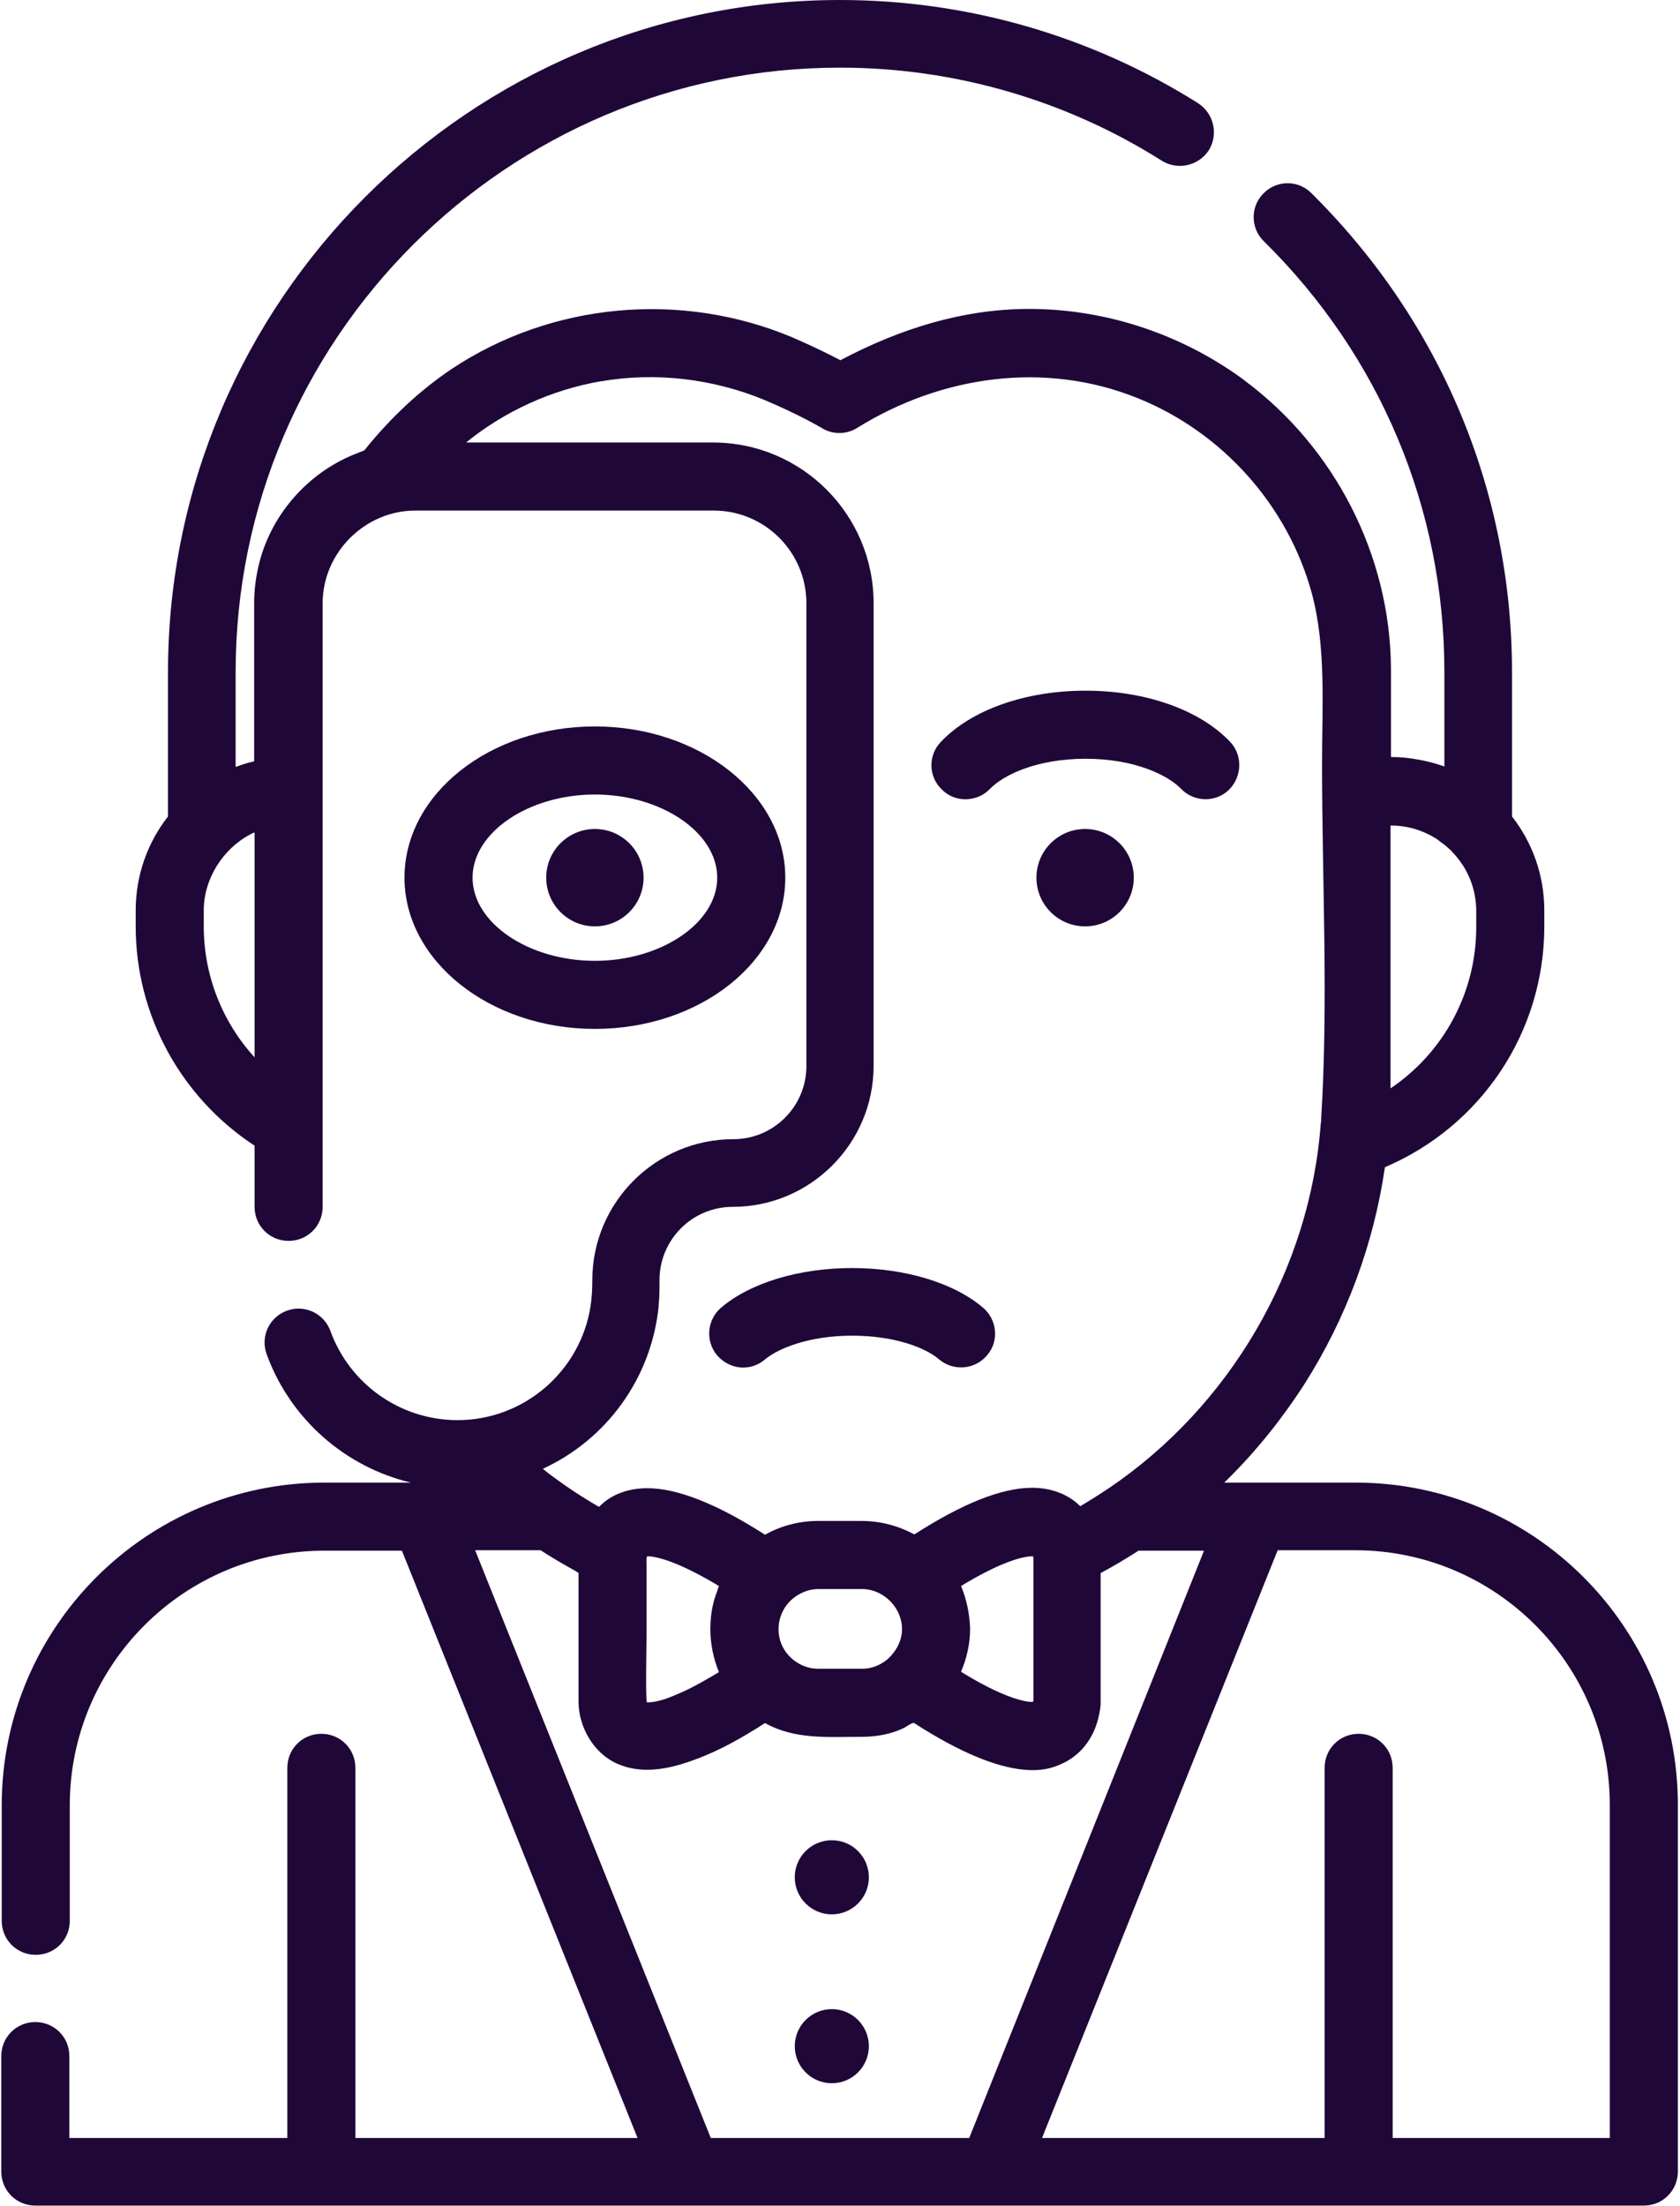 <svg id="Слой_1" xmlns="http://www.w3.org/2000/svg" viewBox="0 0 390 512"><style>.st0{fill:#1f0738}</style><g id="Desktop-HD-Copy-12" transform="translate(-422 -2994)"><g id="phantom-of-the-opera" transform="translate(422 2994)"><path id="Shape" class="st0" d="M285.5 172.1c-7.1-7.4-19.6-11.8-33.5-11.8-13.9 0-26.5 4.4-33.6 11.9-3 3.1-2.9 8.1.3 11.1 1.5 1.5 3.5 2.2 5.4 2.2 2.1 0 4.2-.8 5.7-2.4 3.1-3.2 10.8-7 22.2-7 11.4 0 19.1 3.8 22.2 7 3 3.1 8 3.2 11.1.2 3.1-3.1 3.2-8.1.2-11.2z"/><circle id="Oval" class="st0" cx="251.9" cy="203.7" r="11.3"/><circle id="Oval_1_" class="st0" cx="138.1" cy="203.7" r="11.3"/><path id="Shape_1_" class="st0" d="M228.2 303.5c-6.8-5.8-18.2-9.2-30.4-9.2s-23.6 3.4-30.4 9.2c-3.3 2.8-3.7 7.8-.9 11.1 1.6 1.8 3.8 2.8 6 2.8 1.8 0 3.6-.6 5.1-1.9 3-2.5 10.1-5.5 20.2-5.5s17.2 2.9 20.2 5.5c3.3 2.8 8.3 2.4 11.1-.9 2.9-3.3 2.4-8.3-.9-11.1z"/><circle id="Oval_2_" class="st0" cx="193.1" cy="435.7" r="8.6"/><circle id="Oval_3_" class="st0" cx="193.1" cy="474.9" r="8.6"/><path id="Shape_2_" class="st0" d="M138.1 168.6c-24.4 0-44.2 15.7-44.2 35.1 0 19.3 19.8 35.1 44.2 35.1s44.2-15.7 44.2-35.1-19.9-35.1-44.2-35.1zm0 54.4c-15.4 0-28.4-8.8-28.4-19.3s13-19.3 28.4-19.3 28.4 8.8 28.4 19.3-13 19.3-28.4 19.3z"/><path id="Shape_3_" class="st0" d="M314.7 344.1h-30.5c7.1-6.9 13.3-14.6 18.7-23 9.7-15.3 16-32.4 18.6-50.2 22.3-9.5 37-31.3 37-55.9v-3.7c0-8.2-2.8-15.8-7.5-21.8V156c0-42.1-16.6-81.5-46.6-111.2-3.1-3.1-8.1-3-11.1.1-3.1 3.1-3 8.1.1 11.1 27 26.6 41.9 62.1 41.9 99.9v22c-1.9-.7-3.9-1.2-6-1.6h-.1c-2-.4-4.1-.6-6.2-.6h-.1V155c-.2-26.1-13-51.1-34-66.7l-.1-.1c-14.4-10.6-32-16.5-49.9-16.5-15.5 0-30.2 4.7-43.8 11.9-2.7-1.4-6.5-3.3-11.4-5.4-25.7-10.7-55.6-8-78.8 7.4C97.3 90.7 90.7 97 85 104c-.4.6-.7.7-1.4.9-.1 0-.1 0-.2.1-11.4 4.2-20.2 13.9-23.2 25.6-.8 3.1-1.2 6.3-1.2 9.4v36.7c-1.5.3-2.9.8-4.3 1.3v-22c0-77.3 62.9-140.3 140.3-140.3 26.5 0 52.4 7.5 74.7 21.6 3.7 2.3 8.5 1.2 10.9-2.4 2.3-3.7 1.2-8.5-2.4-10.9C253.3 8.3 224.5 0 195 0 109 0 39 70 39 156v33.5c-4.7 6-7.5 13.6-7.5 21.8v3.7c0 20.6 10.5 39.7 27.6 50.9v14.2c0 4.4 3.5 7.9 7.9 7.9s7.9-3.5 7.9-7.9V140c0-11.7 9.8-21.5 21.5-21.5h69.3c11.9 0 21.5 9.7 21.5 21.5v107.4c0 9.4-7.6 17-17 17-18 0-32.7 14.7-32.7 32.7 0 2-.1 4-.4 6-2.3 15-15.3 26.5-30.9 26.5-13.2 0-25-8.3-29.5-20.7-1.5-4.1-6-6.2-10.1-4.7s-6.2 6-4.7 10.1c5.5 15.1 18.3 26.2 33.5 29.8H75.3C34 344.1.4 377.7.4 419v26.8c0 4.4 3.5 7.9 7.9 7.9s7.9-3.5 7.9-7.9V419c0-32.6 26.5-59.1 59.1-59.1h18L148 496.2H82.5v-85.9c0-4.4-3.5-7.9-7.9-7.9s-7.9 3.5-7.9 7.9v85.9H16.1v-19c0-4.4-3.5-7.9-7.9-7.9s-7.9 3.5-7.9 7.9V504c0 4.4 3.5 7.9 7.9 7.9h373.4c4.4 0 7.9-3.5 7.9-7.9v-85c.1-41.3-33.5-74.9-74.8-74.9zm8.1-152.5h.1c4 0 7.7 1.2 10.9 3.3.1.1.2.1.2.2.4.3.7.5 1.1.8.2.1.4.3.5.4.3.2.5.5.8.7.2.2.5.4.7.7 3.5 3.6 5.6 8.4 5.6 13.8v3.7c0 15.3-7.7 29.2-19.9 37.4v-61zM59.1 245.4c-7.5-8.2-11.8-19-11.8-30.4v-3.7c0-7.3 4.4-14.3 10.9-17.7.3-.2.6-.3.9-.4v52.2zm93.8 57.8v-.2c.2-2 .2-3.9.2-5.9 0-9.4 7.6-17 17-17 18 0 32.7-14.7 32.7-32.7V140c0-20.6-16.7-37.3-37.3-37.3h-57.3c9-7.3 19.8-12.2 31.2-14.2h.1c12.7-2.2 26-.6 37.9 4.3 8.3 3.5 13.3 6.5 13.3 6.5 2.5 1.6 5.8 1.6 8.3 0 19.5-12.1 43.5-15.6 65.1-6.9 19.6 7.9 34.8 24.8 40.4 45.2 3.4 12.5 2.4 26.4 2.4 39.5 0 27.4 1.5 55.2-.2 82.5 0 .4 0 .8-.1 1.2-2.5 33.9-21.1 65.6-49.2 84.6-2.1 1.4-4.3 2.8-6.5 4.1 0 0-.1 0-.1.1-3-3-7.1-4.3-11.2-4.3-7 0-16.1 3.6-27.3 10.8h-.1c-3.7-2-7.9-3.1-12.1-3.1h-10.3c-4.2 0-8.5 1.1-12.2 3.2-11.2-7.2-20.4-10.8-27.3-10.8-4.6 0-8.5 1.5-11.2 4.3h-.1c-4-2.3-7.9-4.9-11.6-7.7-.2-.1-1.3-1.1-1.4-1.1 14.8-6.8 25.2-21 26.9-37.7zm70.2 64.9c8.2-5 13.8-6.9 16.6-6.9h.1c0 .1.1.3.1.5v32.7c0 .3-.1.5-.1.6-1.8.1-7.2-1.1-16.7-7 1.3-3.1 2.1-6.4 2.1-10-.1-3.4-.8-6.8-2.1-9.9zm-13.7 10c0 2.7-1.4 5.3-3.5 7.1-1.6 1.3-3.6 2.1-5.7 2.1h-10.3c-4.3 0-8.2-3.2-9-7.4-.4-2-.1-4.1.8-5.9 1.5-3.1 4.9-5.2 8.3-5.2h10.3c4.8.1 9.1 4.3 9.1 9.3zm-42.5 10c-.1 0-.1.1-.2.1-2.7 1.6-5.4 3.2-8.3 4.5-2.5 1.1-5.4 2.4-8.1 2.4h-.1c-.4 0-.1-14.7-.1-15.7V363c0-.4-.1-.8 0-1.1v-.2c0-.2.1-.3.1-.5h.1c2.7 0 8.3 1.9 16.6 6.9 0 0-1.3 3.6-1.3 4-.5 2-.7 4-.7 6 0 3.4.7 6.8 2 10zM225 496.2h-60l-54.7-136.4h15.2c2.6 1.7 5.2 3.2 7.9 4.7.3.2.5.3.8.5 0 0 .1 0 .1.1v29.8c0 5.9 3.5 12 8.9 14.4 5.7 2.6 12.1 1.3 17.8-.8 5.9-2.1 11.3-5.2 16.6-8.6 6.9 3.9 14.7 3.2 22.3 3.2h.1c3.4 0 7-.6 10.1-2.2.3-.2 1.8-1.2 2.1-1 22.8 14.7 31.4 10.8 34.4 9.4 2.9-1.3 8-4.9 8.9-13.6v-30.6c3-1.6 6-3.4 8.8-5.2h15.2L225 496.2zm148.9 0h-50.6v-85.9c0-4.4-3.5-7.9-7.9-7.9s-7.9 3.5-7.9 7.9v85.9h-65.6l54.7-136.4h18c32.6 0 59.1 26.5 59.1 59.1v77.3z"/></g></g></svg>